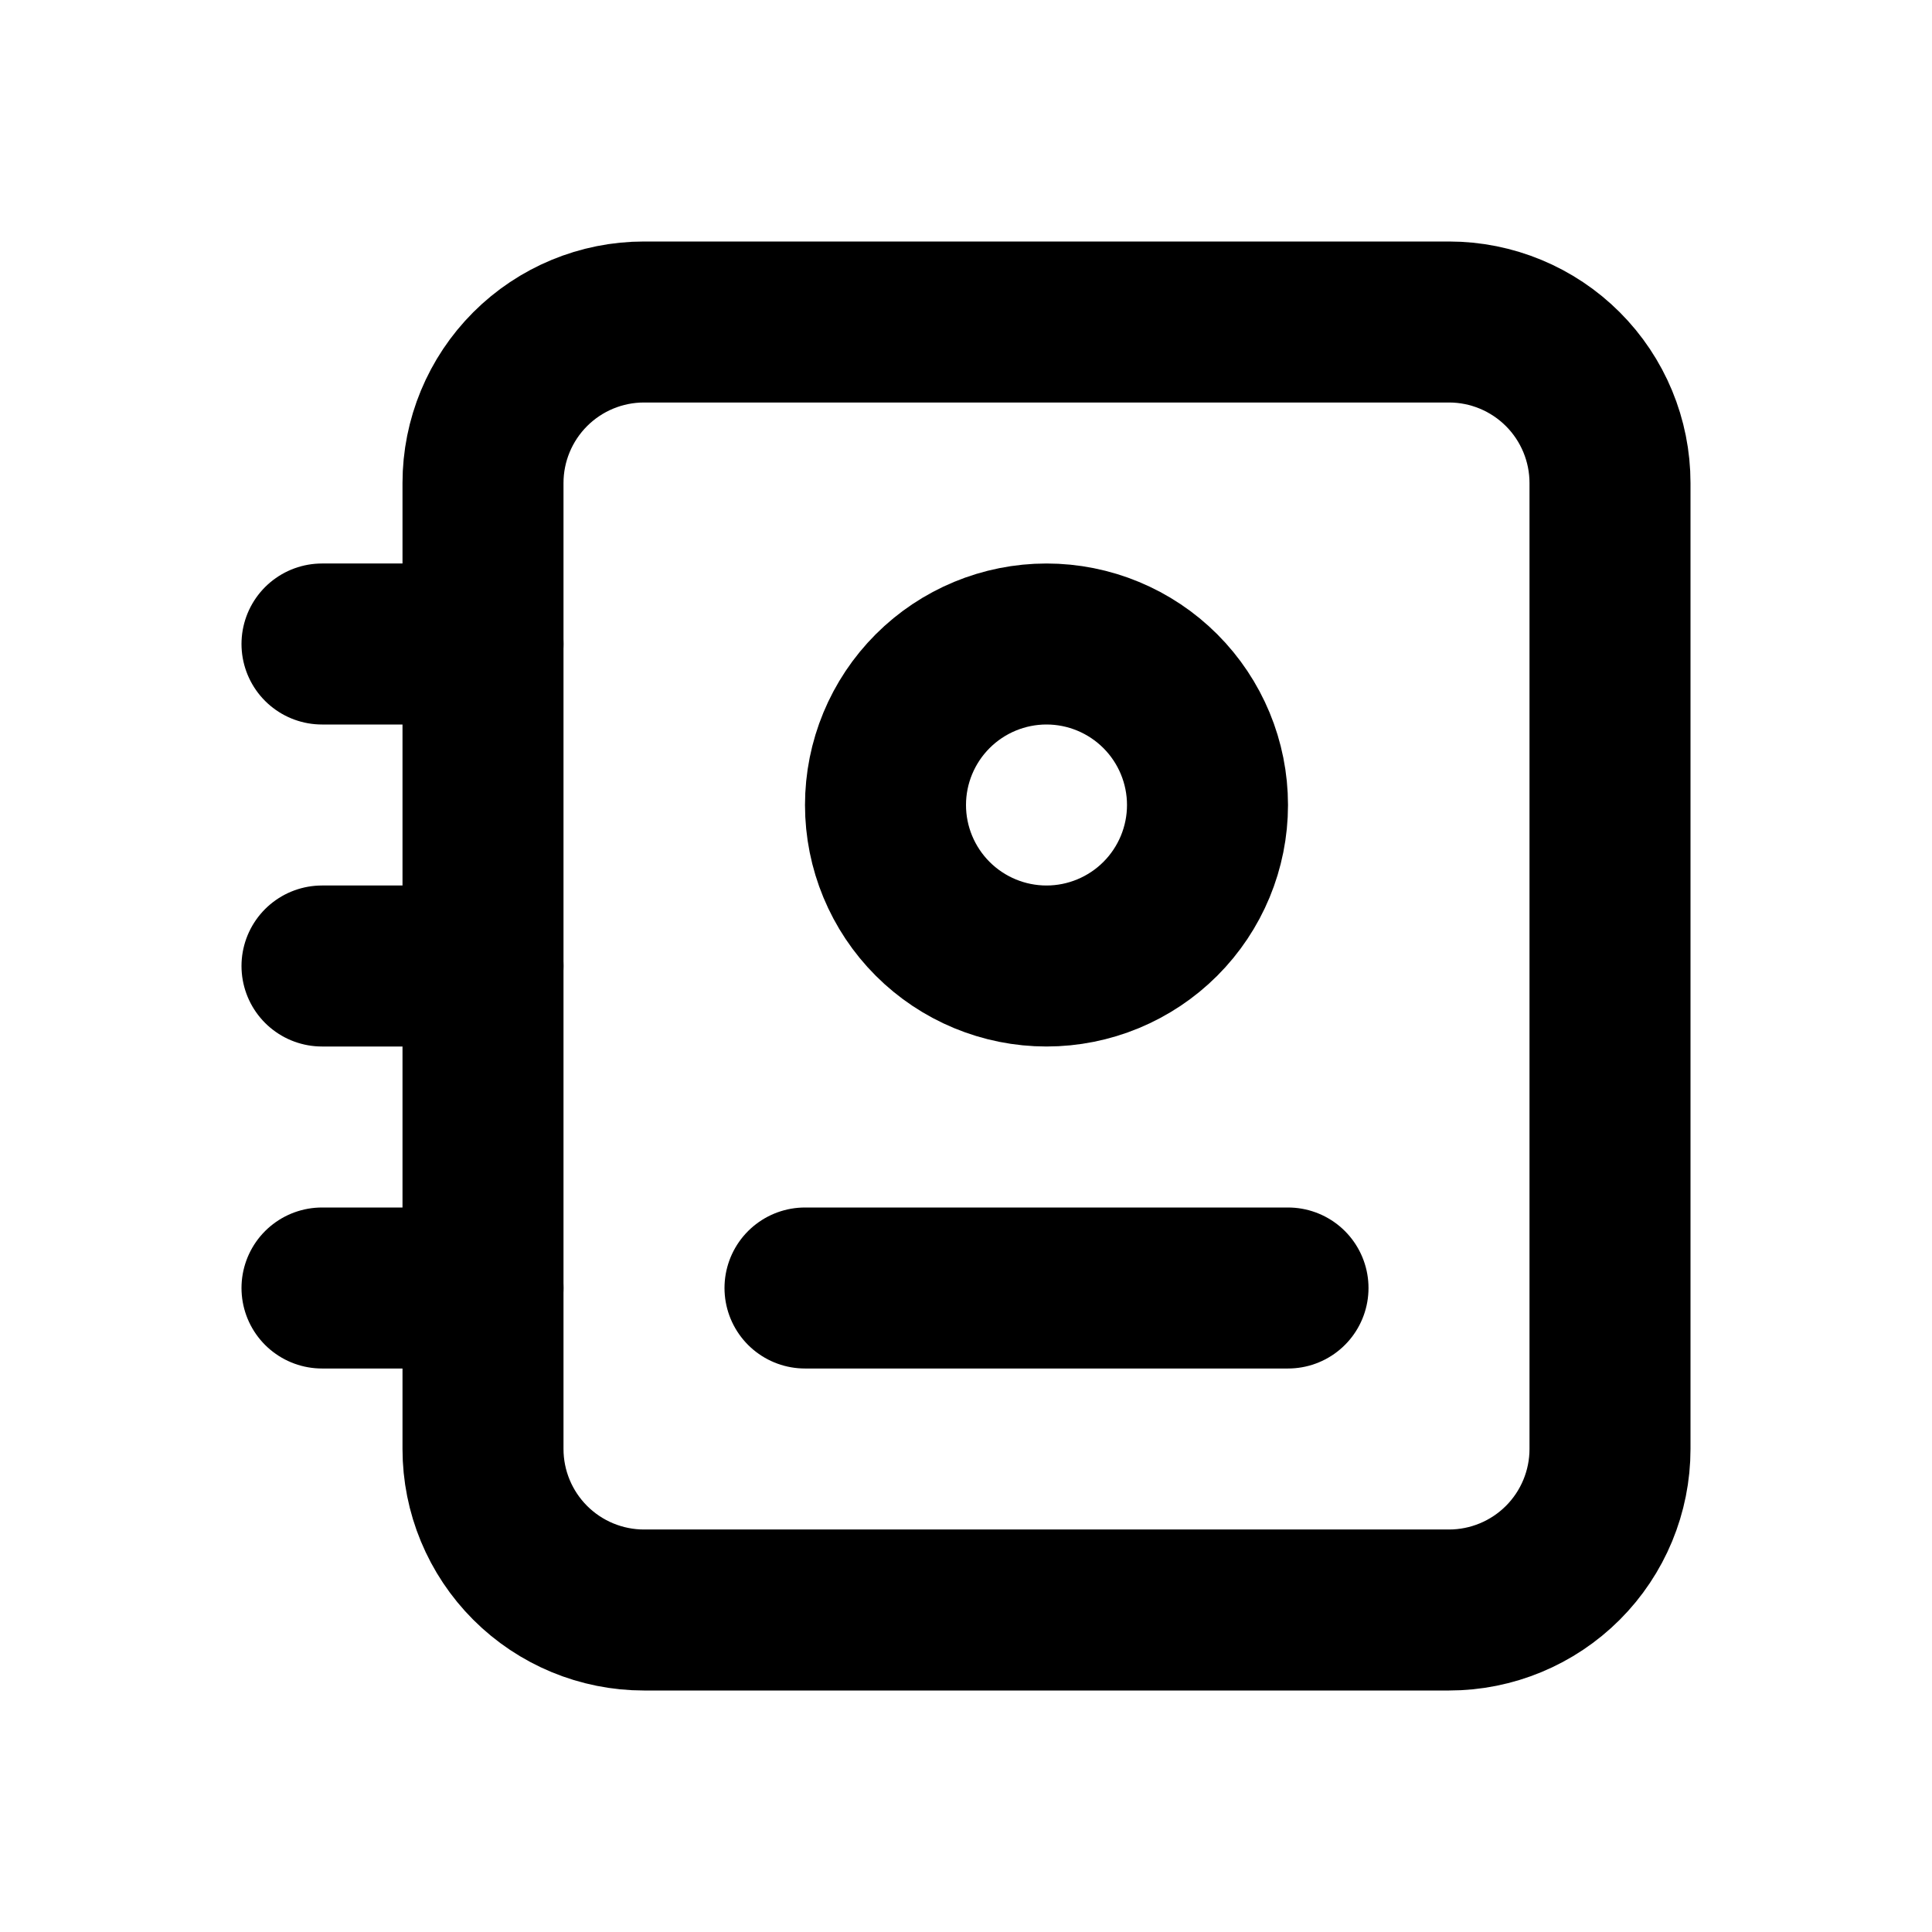 <svg width="24" height="24" viewBox="0 0 24 24" fill="none" xmlns="http://www.w3.org/2000/svg">
<path d="M20 6V18C20 18.53 19.789 19.039 19.414 19.414C19.039 19.789 18.53 20 18 20H8C7.47 20 6.961 19.789 6.586 19.414C6.211 19.039 6 18.53 6 18V6C6 5.47 6.211 4.961 6.586 4.586C6.961 4.211 7.47 4 8 4H18C18.53 4 19.039 4.211 19.414 4.586C19.789 4.961 20 5.47 20 6Z" stroke="currentcolor" stroke-width="2" stroke-linecap="round" stroke-linejoin="round"/>
<path d="M10 16H16" stroke="currentcolor" stroke-width="2" stroke-linecap="round" stroke-linejoin="round"/>
<path d="M11 10C11 10.53 11.211 11.039 11.586 11.414C11.961 11.789 12.47 12 13 12C13.53 12 14.039 11.789 14.414 11.414C14.789 11.039 15 10.53 15 10C15 9.47 14.789 8.961 14.414 8.586C14.039 8.211 13.53 8 13 8C12.47 8 11.961 8.211 11.586 8.586C11.211 8.961 11 9.47 11 10Z" stroke="currentcolor" stroke-width="2" stroke-linecap="round" stroke-linejoin="round"/>
<path d="M4 8H6" stroke="currentcolor" stroke-width="2" stroke-linecap="round" stroke-linejoin="round"/>
<path d="M4 12H6" stroke="currentcolor" stroke-width="2" stroke-linecap="round" stroke-linejoin="round"/>
<path d="M4 16H6" stroke="currentcolor" stroke-width="2" stroke-linecap="round" stroke-linejoin="round"/>
</svg>
